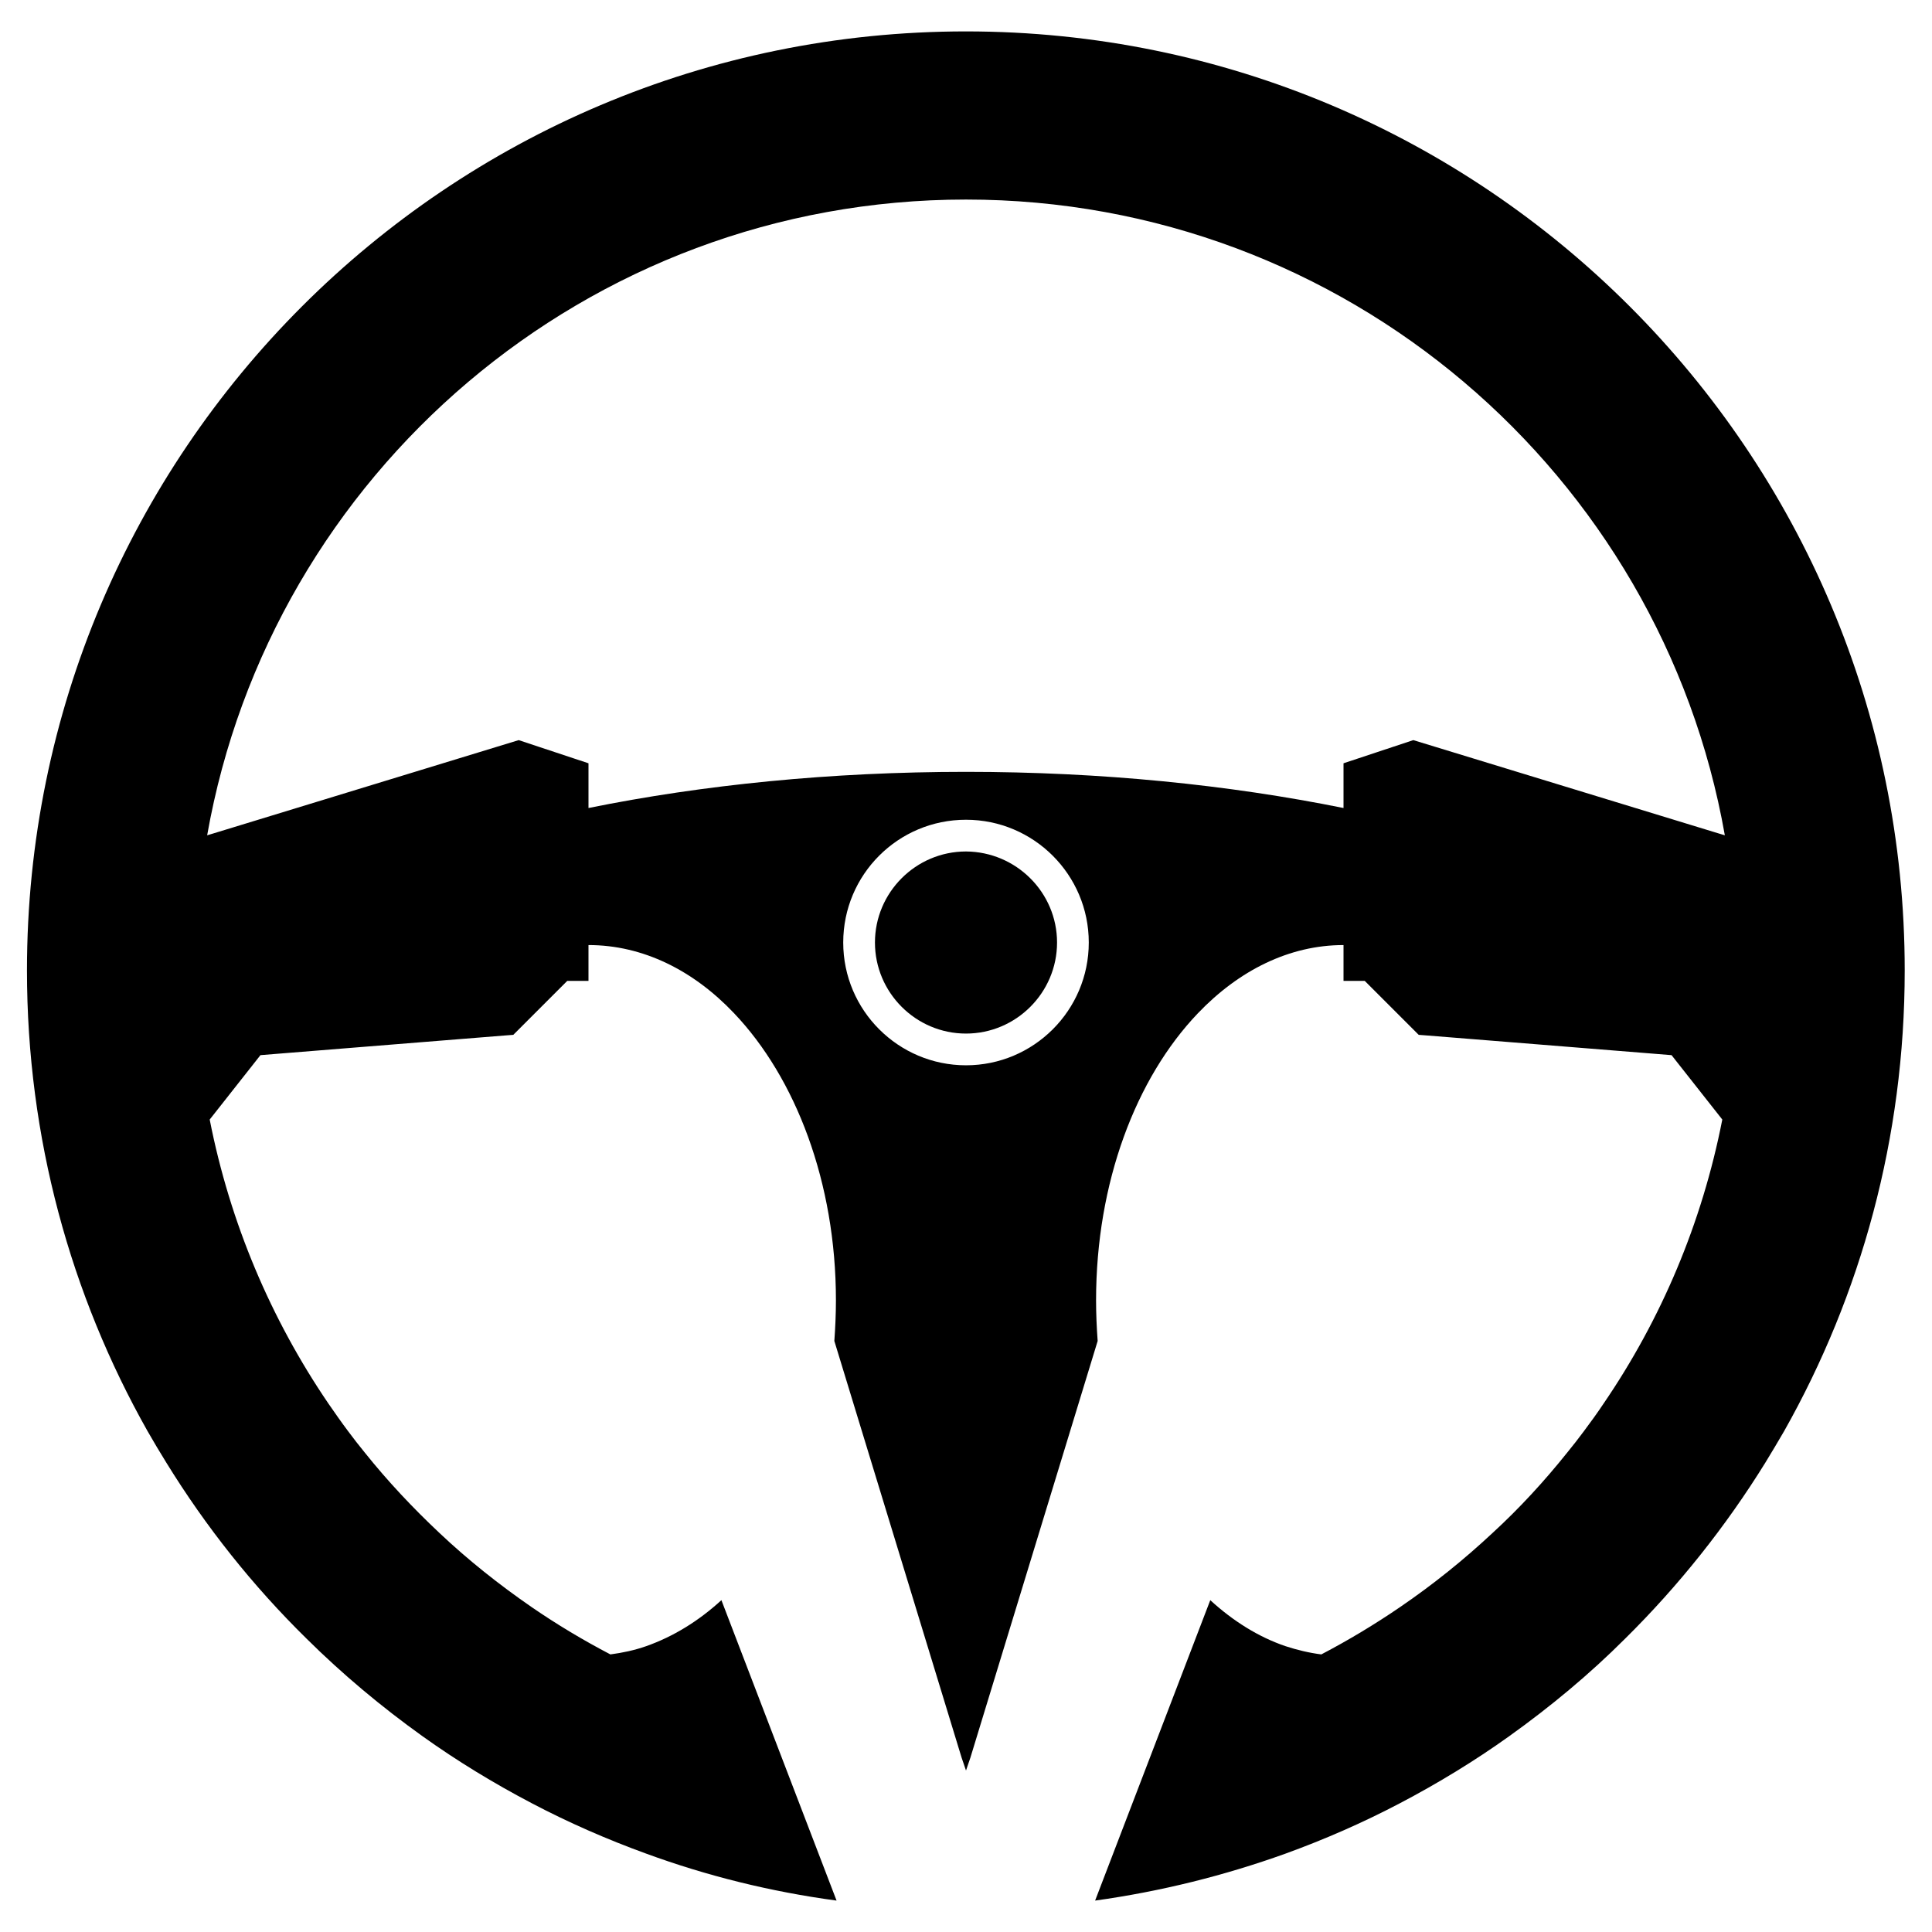 <?xml version="1.0" encoding="utf-8"?>
<!-- Generator: Adobe Illustrator 21.1.0, SVG Export Plug-In . SVG Version: 6.00 Build 0)  -->
<svg version="1.1" id="icon" xmlns="http://www.w3.org/2000/svg" xmlns:xlink="http://www.w3.org/1999/xlink" x="0px" y="0px"
	 viewBox="0 0 609 609" style="enable-background:new 0 0 609 609;" xml:space="preserve">
<path d="M304.5,9.9C304.5,9.9,304.5,9.9,304.5,9.9c-163.5,0-296,132.5-296,296c0,52.8,13.8,102.3,38,145.2c1.9,3.3,3.9,6.7,5.9,9.9
	c12.5,20.3,27.3,38.9,44.2,55.5c11.3,11.2,23.6,21.5,36.6,30.8c10.9,7.8,22.4,14.8,34.4,21.1c11.6,6.1,23.7,11.4,36.1,15.9
	c19.1,7,39.2,12,60,14.8l-36.3-94.7c-7.2,6.6-15.2,11.5-23.7,14.5c-3.7,1.3-7.5,2.1-11.3,2.6c-8.6-4.5-16.8-9.4-24.8-14.9
	c-10.3-7.1-20.1-14.9-29.1-23.4c-8.4-7.9-16.3-16.3-23.5-25.3c-1.8-2.2-3.6-4.5-5.3-6.8c-2.1-2.8-4.2-5.8-6.2-8.7
	c-18.1-26.6-31-56.9-37.4-89.5l16-20.3l49.7-4l27.4-2.2l2.6-0.2l17-17h6.7v-11.3c17.2,0,33.1,8,45.9,21.5
	c19.4,20.4,32.1,53.3,32.1,90.5c0,4.3-0.2,8.6-0.5,12.8L303.1,554l1.4,4.1l1.4-4.1L346,422.7c-0.3-4.2-0.5-8.4-0.5-12.8
	c0-37.2,12.6-70.1,32.1-90.5c12.9-13.5,28.8-21.5,45.9-21.5v11.3h6.7l17,17l2.6,0.2l27.4,2.2l49.7,4l16,20.3
	c-6.4,32.7-19.3,63-37.4,89.5c-2,3-4.1,5.9-6.2,8.7c-1.7,2.3-3.5,4.6-5.3,6.8c-7.2,9-15,17.5-23.5,25.3
	c-9.1,8.5-18.8,16.3-29.2,23.4c-7.9,5.4-16.2,10.4-24.8,14.9c-3.9-0.5-7.6-1.4-11.3-2.6c-8.5-2.9-16.5-7.9-23.7-14.5l-36.3,94.7
	c20.8-2.9,40.8-7.9,60-14.8c12.4-4.5,24.5-9.8,36.1-15.9c12-6.3,23.5-13.3,34.4-21.1c13-9.3,25.3-19.5,36.6-30.8
	c16.8-16.6,31.7-35.3,44.2-55.5c2-3.3,4-6.6,5.9-9.9c24.2-42.9,38-92.4,38-145.2C600.4,142.5,468,9.9,304.5,9.9z M304.5,335.8
	L304.5,335.8c-21.3,0-38.7-17.3-38.7-38.7s17.3-38.7,38.7-38.7h0c21.3,0,38.7,17.3,38.7,38.7S325.8,335.8,304.5,335.8z M541.7,262.7
	l-96.2-29.4l-22,7.3v14.1c-36.1-7.3-76.4-11.4-119-11.4h0c-42.6,0-83,4.1-119,11.4v-14.1l-22-7.3l-96.2,29.4l-2,0.6
	C85.4,149.4,184.9,62.9,304.5,62.9h0c119.6,0,219.1,86.5,239.2,200.4L541.7,262.7z"/>
<path d="M333.2,297.1c0,15.8-12.9,28.7-28.7,28.7h0c-15.8,0-28.7-12.9-28.7-28.7c0-15.8,12.9-28.7,28.7-28.7h0
	C320.3,268.5,333.2,281.3,333.2,297.1z"/>
</svg>
